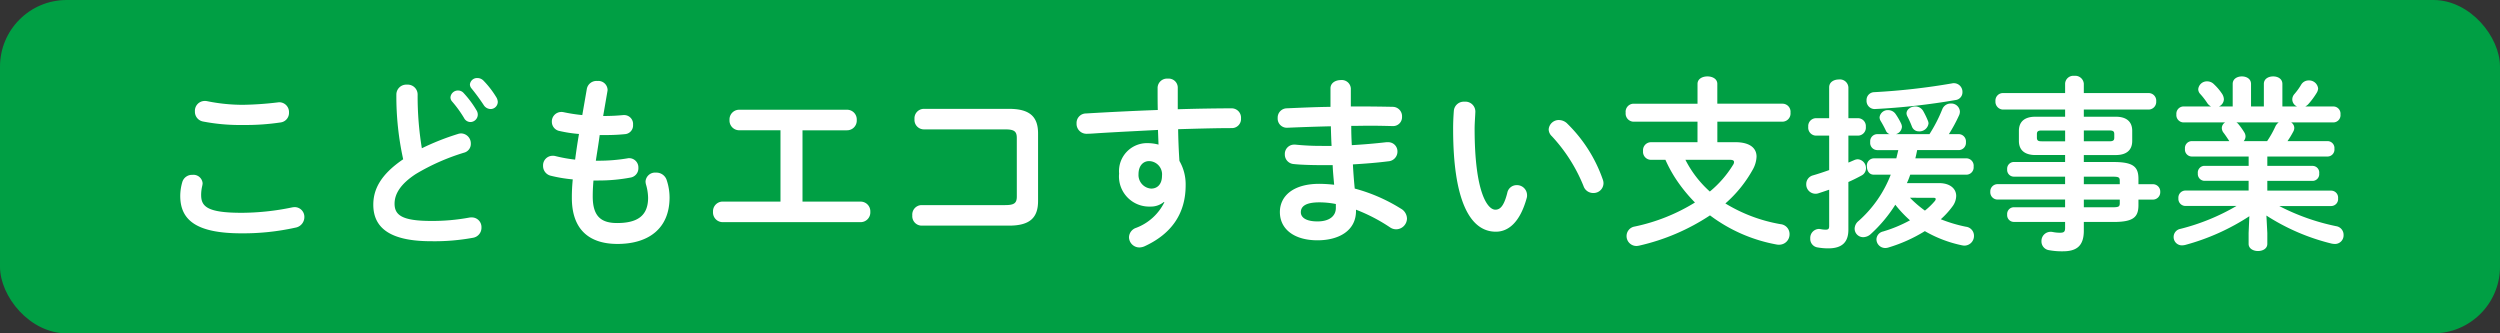 <svg xmlns="http://www.w3.org/2000/svg" width="300" height="40"><rect width="100%" height="100%" fill="#333333" stroke="none"/><g data-name="グループ 18152" transform="translate(-320 -451)"><rect data-name="長方形 4295" width="300" height="40" rx="8" transform="translate(320 451)" fill="#009f44"/><path data-name="パス 331754" d="M344.842 463.138a1.255 1.255 0 00-.286-.022 1.179 1.179 0 00-1.166 1.254 1.19 1.19 0 00.968 1.21 23.317 23.317 0 004.8.418 28.221 28.221 0 004.532-.308 1.153 1.153 0 00.99-1.188 1.177 1.177 0 00-1.188-1.232c-.066 0-.132.022-.2.022a39.348 39.348 0 01-4.158.286 21.466 21.466 0 01-4.292-.44zM349 479a28.977 28.977 0 006.446-.682 1.285 1.285 0 001.078-1.254 1.168 1.168 0 00-1.166-1.21 2.194 2.194 0 00-.352.044 30.108 30.108 0 01-6.006.638c-4.114 0-4.862-.748-4.862-2.134a4.7 4.7 0 01.132-1.1 1.726 1.726 0 00.044-.308 1.1 1.1 0 00-1.21-1.012 1.214 1.214 0 00-1.232.88 5.989 5.989 0 00-.242 1.65c0 2.988 2.07 4.488 7.37 4.488zm19.382-8.888c-2.75 1.87-3.586 3.652-3.586 5.456 0 2.97 2.31 4.378 6.93 4.378a25.438 25.438 0 005.06-.418 1.212 1.212 0 00.99-1.228 1.16 1.16 0 00-1.188-1.21 1.353 1.353 0 00-.286.022 24.171 24.171 0 01-4.554.4c-3.5 0-4.4-.7-4.4-2.068 0-1.122.66-2.332 2.552-3.564a25.943 25.943 0 015.786-2.56 1.082 1.082 0 00.814-1.078 1.2 1.2 0 00-1.144-1.232 1.246 1.246 0 00-.4.066 30.121 30.121 0 00-4.334 1.716 38.509 38.509 0 01-.506-6.446 1.188 1.188 0 00-1.276-1.188 1.188 1.188 0 00-1.276 1.188 35.047 35.047 0 00.818 7.766zm5.852-6.952a13.864 13.864 0 011.452 2 .87.87 0 00.748.484.9.9 0 00.9-.88.973.973 0 00-.154-.528 11.747 11.747 0 00-1.54-2.068.882.882 0 00-.66-.308.9.9 0 00-.924.814.733.733 0 00.178.486zm2.354-1.54a24.275 24.275 0 011.452 1.98 1 1 0 00.814.484.864.864 0 00.88-.858 1.184 1.184 0 00-.2-.594 11.082 11.082 0 00-1.518-1.958 1.018 1.018 0 00-.726-.308.857.857 0 00-.9.77.765.765 0 00.198.484zm16.3.352a.825.825 0 00.022-.22 1.111 1.111 0 00-1.232-1.034 1.174 1.174 0 00-1.254.924l-.55 3.168a20.491 20.491 0 01-2.266-.352 1.071 1.071 0 00-.264-.022 1.141 1.141 0 00-1.122 1.188 1.124 1.124 0 00.946 1.1 16.013 16.013 0 002.31.352 74.314 74.314 0 00-.462 3.08 17.972 17.972 0 01-2.332-.418 1.218 1.218 0 00-.4-.044 1.146 1.146 0 00-1.116 1.206 1.2 1.2 0 00.924 1.188 17.768 17.768 0 002.64.44 21.039 21.039 0 00-.11 2.222c0 3.762 2.046 5.522 5.478 5.522 3.7 0 6.248-1.826 6.248-5.588a6.6 6.6 0 00-.33-2.024 1.3 1.3 0 00-1.3-.946 1.149 1.149 0 00-1.254 1.056 1.7 1.7 0 00.044.33 5.992 5.992 0 01.264 1.628c0 2.178-1.3 3.036-3.718 3.036-1.936 0-2.926-.814-2.926-3.19 0-.528.022-1.144.088-1.914h.616a20.605 20.605 0 003.828-.352 1.127 1.127 0 00.946-1.166 1.112 1.112 0 00-1.076-1.162.748.748 0 00-.22.02 21.092 21.092 0 01-3.454.286h-.356c.154-1.034.33-2.046.462-3.08h.616a23.14 23.14 0 002.442-.11 1.047 1.047 0 00.946-1.122 1.069 1.069 0 00-1.056-1.166h-.11c-.682.066-1.408.11-2.266.11h-.154zm23.412 4.664h5.324a1.164 1.164 0 001.186-1.236 1.164 1.164 0 00-1.188-1.232H408.73a1.164 1.164 0 00-1.188 1.232 1.164 1.164 0 001.188 1.232h4.928v8.558h-6.908a1.164 1.164 0 00-1.188 1.232 1.164 1.164 0 001.188 1.236h16.5a1.164 1.164 0 001.188-1.232 1.164 1.164 0 00-1.188-1.232h-6.95zm25.718 7.942c0 .814-.33 1.034-1.408 1.034h-10.034a1.134 1.134 0 00-1.1 1.232 1.134 1.134 0 001.1 1.232h10.516c2.508 0 3.476-.968 3.476-2.948v-8.118c0-1.98-.968-2.948-3.476-2.948H430.84a1.134 1.134 0 00-1.1 1.232 1.134 1.134 0 001.1 1.232h9.768c1.078 0 1.408.22 1.408 1.034zm17.71.682a6.218 6.218 0 01-3.39 3.08 1.233 1.233 0 00-.858 1.122 1.249 1.249 0 001.254 1.232 1.621 1.621 0 00.594-.132c3.172-1.452 4.95-3.85 4.95-7.326a5.611 5.611 0 00-.748-2.926 73.352 73.352 0 01-.154-3.806c2.288-.066 4.532-.132 6.49-.132a1.094 1.094 0 001.056-1.166 1.124 1.124 0 00-1.144-1.206 229.2 229.2 0 00-6.446.11v-2.618a1.087 1.087 0 00-1.188-1.056 1.13 1.13 0 00-1.232 1.078c0 .99 0 1.892.022 2.684-3.014.11-6.028.264-8.624.418a1.135 1.135 0 00-1.122 1.184 1.191 1.191 0 001.166 1.254c.242 0 .748-.022.99-.044 2.288-.154 6.006-.33 7.612-.418l.066 1.76a5.167 5.167 0 00-1.32-.176 3.36 3.36 0 00-3.41 3.652 3.619 3.619 0 003.74 3.96 2.425 2.425 0 001.628-.55zm-1.828-4.928a1.591 1.591 0 011.54 1.76c0 1.012-.55 1.54-1.3 1.54a1.637 1.637 0 01-1.518-1.738c.002-.968.53-1.562 1.278-1.562zm24.2-8.732a1.085 1.085 0 00-1.21-.99c-.616 0-1.232.33-1.232.99v2.222c-1.87.022-3.7.11-5.236.176a1.113 1.113 0 00-1.1 1.166 1.1 1.1 0 001.144 1.166c1.54-.066 3.366-.132 5.236-.176.022.792.044 1.562.088 2.354h-1.19a30.387 30.387 0 01-3.168-.154h-.152a1.116 1.116 0 00-1.1 1.166 1.142 1.142 0 001.056 1.164c.77.088 2.112.132 3.432.132h1.254c.022.77.11 1.562.176 2.354a16.479 16.479 0 00-1.782-.11c-3.146 0-4.73 1.474-4.73 3.388 0 2.046 1.714 3.388 4.514 3.388 2.552 0 4.62-1.144 4.62-3.52v-.154a20.538 20.538 0 014.07 2.112 1.306 1.306 0 00.748.242 1.315 1.315 0 001.3-1.3 1.409 1.409 0 00-.748-1.188 20.237 20.237 0 00-5.522-2.4 64.717 64.717 0 01-.22-2.9c1.474-.088 2.926-.2 4.268-.374a1.162 1.162 0 001.078-1.166 1.1 1.1 0 00-1.166-1.122h-.176a71.13 71.13 0 01-4.136.352q-.066-1.155-.066-2.31c.748 0 1.474-.022 2.178-.022.99 0 1.936.022 2.794.044a1.072 1.072 0 001.122-1.122 1.125 1.125 0 00-1.122-1.188 181.584 181.584 0 00-3.608-.044H482.1zm-4 15.97c-1.43 0-2-.506-2-1.1 0-.66.506-1.188 2.222-1.188a10.242 10.242 0 011.98.2v.484c-.002.922-.732 1.604-2.202 1.604zm16.364-13.31a26.89 26.89 0 00-.088 2.244c0 8.36 1.936 12.3 5.126 12.3 1.474 0 2.882-1.078 3.7-4.026a1.09 1.09 0 00.044-.374 1.211 1.211 0 00-1.254-1.188 1.145 1.145 0 00-1.122.946c-.418 1.65-.9 2-1.43 2-.924 0-2.486-2.024-2.486-9.724 0-.682.088-1.76.088-2.068a1.191 1.191 0 00-1.3-1.166 1.2 1.2 0 00-1.278 1.056zm13.6 1.562a1.452 1.452 0 00-.968-.418 1.217 1.217 0 00-1.254 1.122 1.151 1.151 0 00.374.814 19.452 19.452 0 013.806 5.984 1.212 1.212 0 001.166.836 1.187 1.187 0 001.232-1.166 1.3 1.3 0 00-.088-.462 17.364 17.364 0 00-4.272-6.71zm18.018 2.244V465.6h7.854a.98.98 0 00.924-1.078.969.969 0 00-.924-1.078h-7.858v-2.374c0-.616-.594-.9-1.188-.9s-1.188.286-1.188.9v2.376h-7.722a.966.966 0 00-.9 1.078.978.978 0 00.9 1.078h7.72v2.464h-5.61a.961.961 0 00-.924 1.056.961.961 0 00.924 1.056h1.76a16.284 16.284 0 001.188 2.2 18.79 18.79 0 002.356 2.922 22.464 22.464 0 01-7.238 2.886 1.151 1.151 0 00-.968 1.122 1.186 1.186 0 001.188 1.21 1.952 1.952 0 00.33-.044 25.641 25.641 0 008.494-3.63 18.913 18.913 0 008.008 3.5 1.353 1.353 0 00.286.022 1.244 1.244 0 001.252-1.278 1.192 1.192 0 00-1.078-1.188 18.855 18.855 0 01-6.622-2.486 15.162 15.162 0 003.278-4.048 3.445 3.445 0 00.462-1.566c0-1.1-.9-1.738-2.552-1.738zm1.518 2.112c.33 0 .484.088.484.264a.58.58 0 01-.11.33 12.825 12.825 0 01-2.794 3.212 13.04 13.04 0 01-2.93-3.806zm20.2-1.166c-.088.33-.154.66-.242.99h-2.714a.865.865 0 00-.814.968c0 .506.264.99.814.99h2.046a14.283 14.283 0 01-3.872 5.566 1.214 1.214 0 00-.462.924 1.028 1.028 0 001.034 1.012 1.383 1.383 0 00.9-.374 16.928 16.928 0 002.948-3.52 14.166 14.166 0 001.76 1.87 16.585 16.585 0 01-3.232 1.342 1 1 0 00-.792.946 1.051 1.051 0 001.056 1.034 1.246 1.246 0 00.4-.066 18.167 18.167 0 004.352-1.958 14.921 14.921 0 004.418 1.694 1.7 1.7 0 00.33.044 1.158 1.158 0 001.148-1.188 1.089 1.089 0 00-.968-1.078 17.237 17.237 0 01-3.014-.9 9.739 9.739 0 001.386-1.518 2.168 2.168 0 00.462-1.276c0-.88-.748-1.54-2.046-1.54h-3.872a8.046 8.046 0 00.4-1.012H556a.882.882 0 00.836-.968A.889.889 0 00556 470h-6.16c.088-.33.154-.66.22-.99h5.016a.874.874 0 00.836-.946.882.882 0 00-.836-.968h-1.21a18.193 18.193 0 001.234-2.286 1.049 1.049 0 00.088-.44 1.034 1.034 0 00-1.1-.946 1.074 1.074 0 00-1.012.682 17.638 17.638 0 01-1.54 2.992h-4.03a.981.981 0 00.726-.88 1.076 1.076 0 00-.11-.418 8.115 8.115 0 00-.638-1.1 1.073 1.073 0 00-.88-.484.987.987 0 00-1.056.858.849.849 0 00.132.44c.2.33.418.726.616 1.144a.759.759 0 00.462.44h-1.518a.857.857 0 00-.814.946.865.865 0 00.814.968zm4.18 5.72c.2 0 .308.044.308.154a.484.484 0 01-.132.264 8.173 8.173 0 01-1.166 1.122 13.162 13.162 0 01-1.79-1.54zm-10.172-7.458H543a.958.958 0 00.9-1.056.951.951 0 00-.9-1.034h-1.192v-3.7a1.018 1.018 0 00-1.144-.946c-.594 0-1.166.308-1.166.946v3.7h-1.628a.948.948 0 00-.88 1.034.956.956 0 00.88 1.056h1.63v4.136c-.682.242-1.342.462-1.958.638a1.073 1.073 0 00-.792 1.034 1.113 1.113 0 001.078 1.166 1.029 1.029 0 00.352-.044c.418-.132.858-.286 1.32-.44v4.356c0 .352-.11.44-.418.44a2.933 2.933 0 01-.616-.066c-.066 0-.132-.022-.176-.022a1.075 1.075 0 00-1.058 1.144 1.027 1.027 0 00.9 1.078 7.189 7.189 0 001.254.11c1.672 0 2.42-.748 2.42-2.244v-5.72c.55-.242 1.078-.506 1.562-.77a.973.973 0 00.55-.88 1.063 1.063 0 00-.99-1.078 1.175 1.175 0 00-.44.11c-.22.088-.44.2-.682.286zM554.282 461a79.324 79.324 0 01-9.372 1.06.939.939 0 00-.924.99.975.975 0 001.014 1.034 80.531 80.531 0 009.658-1.078.935.935 0 00.836-.946 1.036 1.036 0 00-1.012-1.078.609.609 0 00-.2.018zm-5.39 3.982a12.356 12.356 0 01.55 1.232.871.871 0 00.836.55 1.093 1.093 0 001.144-.946.864.864 0 00-.066-.308 9.988 9.988 0 00-.572-1.188 1.1 1.1 0 00-.946-.55c-.528 0-1.056.352-1.056.836a.893.893 0 00.11.378zm18.92 4.62v.836h-6.16a.809.809 0 00-.792.88.809.809 0 00.792.88h6.16v.9h-8.118a.871.871 0 00-.858.924.871.871 0 00.858.924h8.118v.924h-6.16a.809.809 0 00-.792.88.809.809 0 00.792.88h6.16v.726c0 .418-.11.572-.594.572a4.462 4.462 0 01-.9-.088.987.987 0 00-.242-.022 1.092 1.092 0 00-1.1 1.122 1.056 1.056 0 00.924 1.084 8.3 8.3 0 001.65.132c1.584 0 2.508-.594 2.508-2.464v-1.056h3.564c2.376 0 2.992-.572 2.992-2.024v-.66h1.716a.882.882 0 00.9-.924.882.882 0 00-.9-.924h-1.716v-.638c0-1.452-.616-2.024-2.992-2.024h-3.564v-.836h3.828c1.32 0 1.98-.616 1.98-1.694V466.7c0-1.078-.66-1.694-1.98-1.694h-3.828v-.858h7.788a.925.925 0 00.9-.99.913.913 0 00-.9-.99h-7.788v-1.122a1.032 1.032 0 00-1.144-.946.988.988 0 00-1.1.924v1.144h-7.48a.9.9 0 00-.88.968.941.941 0 00.88 1.012h7.48v.858h-3.566c-1.32 0-1.98.616-1.98 1.694v1.21c0 1.232.858 1.694 1.98 1.694zM565 467.956c-.352 0-.572-.044-.572-.44v-.416c0-.308.11-.44.572-.44h2.816v1.3zm5.06-1.3h3.08c.462 0 .572.132.572.44v.418c0 .308-.11.44-.572.44h-3.08zm0 5.544h3.388c.792 0 .924.066.924.506v.4h-4.312zm4.312 2.75v.418c0 .44-.132.506-.924.506h-3.388v-.924zm15.466-5.17v1.12h-5.328a.813.813 0 00-.77.9.825.825 0 00.77.9h5.324v1.166h-7.612a.852.852 0 00-.814.924.852.852 0 00.814.924h6.16a25.624 25.624 0 01-6.732 2.75.985.985 0 00-.814.968.994.994 0 001.012 1.012 2.194 2.194 0 00.352-.044 26.829 26.829 0 007.722-3.454l-.088 2v1.32c0 .572.572.858 1.122.858.572 0 1.122-.286 1.122-.858v-1.31l-.11-2.09a25.618 25.618 0 007.832 3.366 2.45 2.45 0 00.374.044 1.033 1.033 0 001.056-1.076 1.044 1.044 0 00-.88-1.056 26.313 26.313 0 01-6.842-2.42h6.248a.838.838 0 00.814-.924.838.838 0 00-.814-.924h-7.678v-1.168h5.456a.811.811 0 00.77-.9.8.8 0 00-.77-.9h-5.456v-1.126h7.26a.835.835 0 00.792-.924.835.835 0 00-.792-.924H594.5a10.83 10.83 0 00.682-1.122.924.924 0 00.132-.462.8.8 0 00-.374-.66h5.082a.868.868 0 00.836-.968.861.861 0 00-.836-.946h-3.388a1.342 1.342 0 00.352-.264 9.137 9.137 0 001.014-1.364 1.147 1.147 0 00.176-.528 1.088 1.088 0 00-1.122-.968 1.039 1.039 0 00-.924.528 7.775 7.775 0 01-.814 1.122.97.97 0 00-.242.638.937.937 0 00.572.836h-1.76v-2.706c0-.616-.55-.9-1.1-.9-.572 0-1.122.286-1.122.9v2.706h-1.54v-2.706c0-.616-.55-.9-1.1-.9s-1.1.286-1.1.9v2.706h-1.65a.99.99 0 00.594-.858 1.339 1.339 0 00-.264-.726 6.277 6.277 0 00-.924-1.078 1.137 1.137 0 00-.814-.352 1.045 1.045 0 00-1.078.946.857.857 0 00.242.572 8.57 8.57 0 01.836 1.078 1.183 1.183 0 00.462.418h-3.348a.872.872 0 00-.814.946.879.879 0 00.814.968h5.038a.8.8 0 00-.4.682.94.94 0 00.22.572c.22.286.418.594.638.924l.044.066h-4.532a.835.835 0 00-.792.924.835.835 0 00.792.924zm-.594-1.848a.868.868 0 00.22-.55.957.957 0 00-.154-.506 8.433 8.433 0 00-.726-1.012.861.861 0 00-.22-.176h5.082a1.271 1.271 0 00-.4.484 11.6 11.6 0 01-.99 1.76z" fill="#fff"/></g></svg>